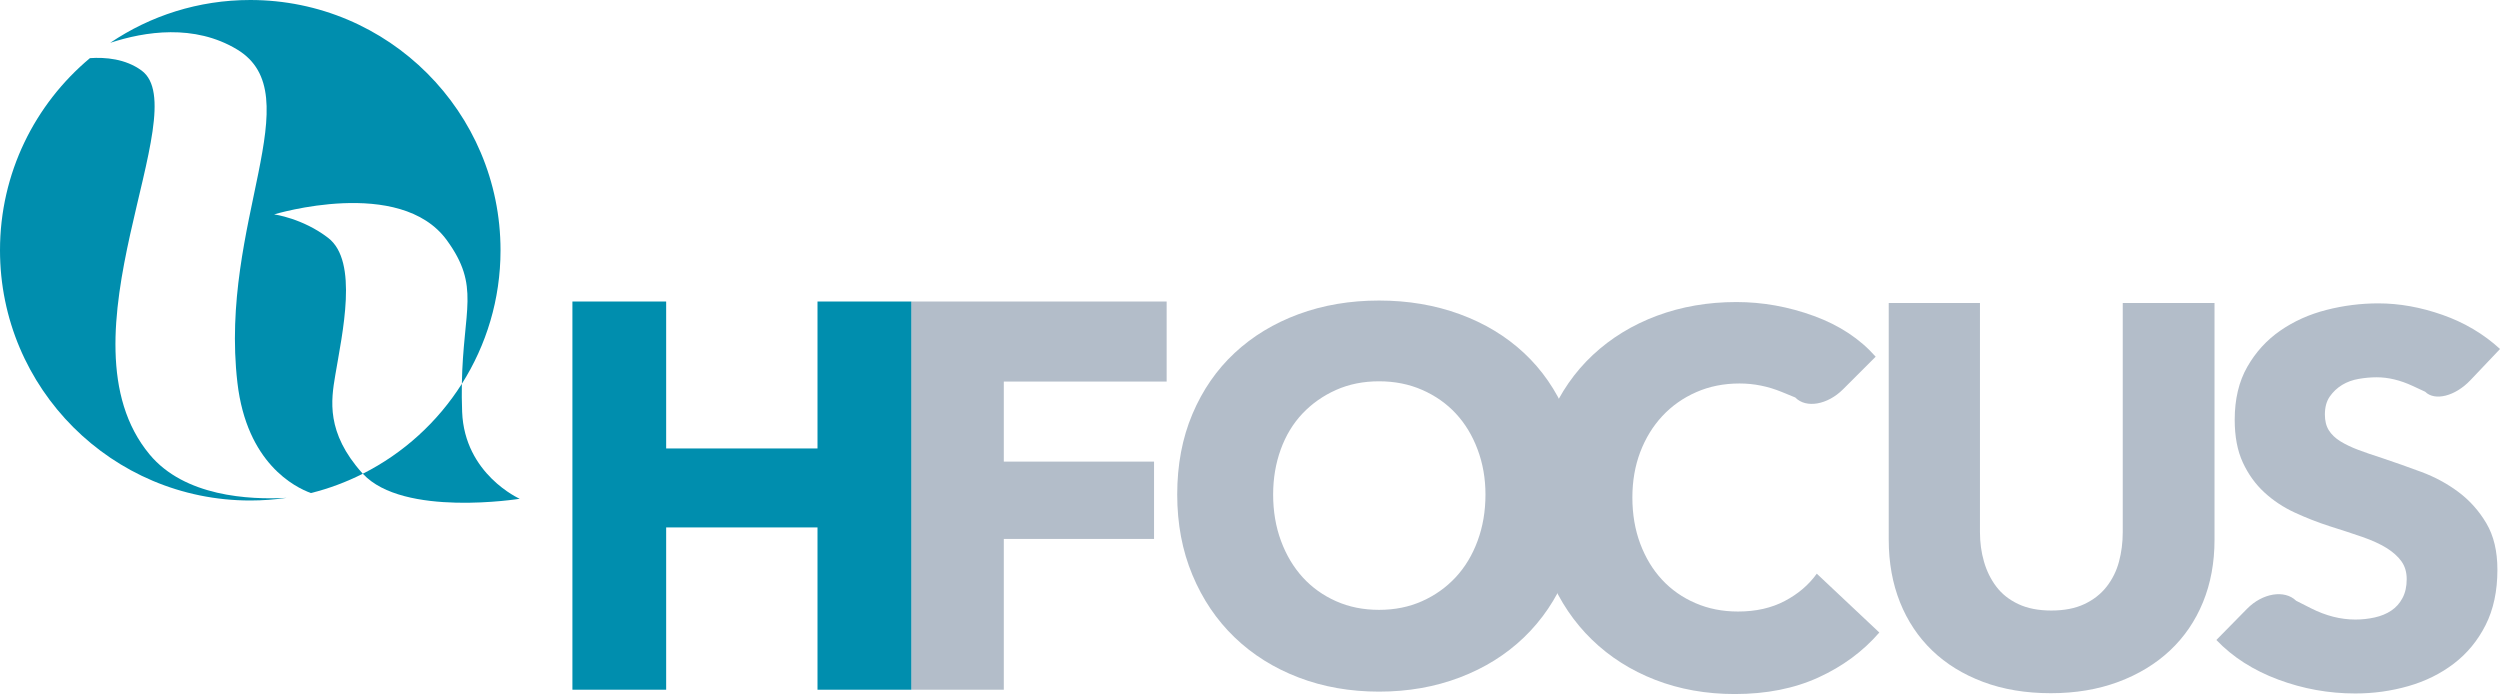 <?xml version="1.0" encoding="utf-8"?>
<!-- Generator: Adobe Illustrator 16.0.0, SVG Export Plug-In . SVG Version: 6.00 Build 0)  -->
<!DOCTYPE svg PUBLIC "-//W3C//DTD SVG 1.1//EN" "http://www.w3.org/Graphics/SVG/1.1/DTD/svg11.dtd">
<svg version="1.1" id="Layer_1" xmlns="http://www.w3.org/2000/svg" xmlns:xlink="http://www.w3.org/1999/xlink" x="0px" y="0px"
	 width="200.039px" height="55.534px" viewBox="0 0 200.039 55.534" enable-background="new 0 0 200.039 55.534"
	 xml:space="preserve">
<g>
	<g>
		<path fill="#B3BDC9" d="M80.32,30.531v6.405h12.021v6.187H80.32v12.065h-7.415V24.126H93.35v6.405H80.32z"/>
		<path fill="#B3BDC9" d="M126.537,39.569c0,2.35-0.405,4.497-1.217,6.438c-0.813,1.944-1.937,3.608-3.377,4.993
			c-1.441,1.384-3.153,2.454-5.139,3.208c-1.985,0.755-4.138,1.133-6.459,1.133c-2.322,0-4.468-0.378-6.438-1.133
			c-1.971-0.754-3.678-1.824-5.118-3.208c-1.44-1.385-2.565-3.049-3.376-4.993c-0.812-1.941-1.217-4.089-1.217-6.438
			c0-2.377,0.406-4.522,1.217-6.438c0.811-1.916,1.936-3.546,3.376-4.888c1.44-1.342,3.147-2.376,5.118-3.104
			c1.971-0.727,4.117-1.091,6.438-1.091c2.321,0,4.474,0.364,6.459,1.091c1.986,0.728,3.698,1.762,5.139,3.104
			c1.44,1.342,2.564,2.972,3.377,4.888C126.131,35.047,126.537,37.192,126.537,39.569z M118.861,39.569
			c0-1.285-0.211-2.488-0.631-3.606c-0.418-1.119-0.999-2.076-1.741-2.874c-0.74-0.796-1.634-1.426-2.684-1.887
			c-1.047-0.462-2.201-0.692-3.46-0.692c-1.258,0-2.405,0.23-3.44,0.692c-1.034,0.461-1.929,1.091-2.685,1.887
			c-0.755,0.798-1.336,1.755-1.741,2.874c-0.405,1.118-0.608,2.321-0.608,3.606c0,1.343,0.209,2.58,0.629,3.712
			c0.419,1.134,1,2.105,1.74,2.917c0.741,0.812,1.629,1.446,2.664,1.907c1.035,0.462,2.182,0.693,3.44,0.693
			c1.259,0,2.405-0.231,3.439-0.693c1.035-0.461,1.929-1.096,2.686-1.907c0.756-0.812,1.342-1.783,1.76-2.917
			C118.65,42.149,118.861,40.912,118.861,39.569z"/>
		<path fill="#B3BDC9" d="M176.273,48.187c-0.616,1.503-1.498,2.792-2.642,3.865c-1.146,1.073-2.526,1.911-4.144,2.513
			c-1.618,0.602-3.415,0.902-5.39,0.902c-2.004,0-3.809-0.301-5.411-0.902c-1.604-0.602-2.964-1.439-4.08-2.513
			s-1.976-2.362-2.578-3.865c-0.6-1.503-0.9-3.17-0.9-5.003V24.245h7.3v18.338c0,0.83,0.107,1.618,0.323,2.361
			c0.214,0.745,0.543,1.41,0.986,1.997c0.445,0.587,1.031,1.053,1.763,1.396c0.729,0.344,1.609,0.515,2.64,0.515
			c1.031,0,1.912-0.171,2.642-0.515c0.73-0.344,1.324-0.81,1.782-1.396s0.788-1.252,0.988-1.997
			c0.199-0.743,0.301-1.531,0.301-2.361V24.245h7.343v18.938C177.196,45.017,176.889,46.684,176.273,48.187z"/>
		<g>
			<path fill="#008EAE" d="M65.413,55.188V42.202h-12.11v12.986h-7.501V24.126h7.501v11.758h12.11V24.126h7.502v31.063H65.413z"/>
		</g>
		<g>
			<path fill="#B3BDC9" d="M145.5,54.209c-1.935,0.884-4.164,1.325-6.687,1.325c-2.298,0-4.421-0.379-6.369-1.135
				c-1.948-0.757-3.637-1.83-5.066-3.217s-2.551-3.048-3.363-4.983c-0.813-1.933-1.22-4.063-1.22-6.39
				c0-2.382,0.414-4.541,1.24-6.475s1.97-3.581,3.426-4.94c1.459-1.359,3.168-2.402,5.131-3.133
				c1.962-0.729,4.079-1.093,6.348-1.093c2.103,0,4.17,0.371,6.202,1.114c2.033,0.742,3.68,1.829,4.941,3.259l-2.61,2.608
				c-1.248,1.248-2.968,1.543-3.823,0.656c0,0,0,0-1.093-0.448c-1.094-0.447-2.215-0.673-3.365-0.673
				c-1.261,0-2.417,0.231-3.467,0.694c-1.053,0.462-1.956,1.101-2.713,1.912c-0.757,0.814-1.345,1.774-1.767,2.88
				c-0.42,1.108-0.63,2.319-0.63,3.638c0,1.345,0.21,2.579,0.63,3.699c0.422,1.122,1.003,2.082,1.746,2.881
				c0.742,0.799,1.632,1.423,2.67,1.871c1.037,0.45,2.171,0.673,3.406,0.673c1.429,0,2.676-0.28,3.74-0.842
				c1.066-0.56,1.92-1.289,2.564-2.187l5.004,4.709C149.059,52.129,147.434,53.326,145.5,54.209z"/>
		</g>
		<g>
			<path fill="#B3BDC9" d="M197.667,30.426c-1.212,1.278-2.842,1.69-3.621,0.917c0,0,0,0-0.993-0.462
				c-0.993-0.461-1.95-0.692-2.875-0.692c-0.476,0-0.956,0.043-1.445,0.128c-0.49,0.083-0.933,0.245-1.323,0.481
				c-0.392,0.238-0.721,0.545-0.985,0.923c-0.267,0.378-0.398,0.86-0.398,1.448c0,0.502,0.104,0.922,0.314,1.258
				s0.518,0.631,0.922,0.882c0.407,0.251,0.889,0.481,1.448,0.692c0.56,0.209,1.188,0.426,1.889,0.649
				c1.007,0.337,2.055,0.707,3.146,1.112c1.091,0.405,2.082,0.943,2.979,1.615c0.895,0.671,1.638,1.504,2.224,2.497
				c0.588,0.993,0.882,2.23,0.882,3.712c0,1.707-0.315,3.182-0.944,4.427c-0.629,1.246-1.476,2.272-2.539,3.084
				c-1.063,0.812-2.28,1.413-3.649,1.804c-1.371,0.392-2.782,0.587-4.237,0.587c-2.127,0-4.183-0.37-6.168-1.111
				c-1.986-0.74-3.638-1.796-4.951-3.168l2.456-2.498c1.234-1.257,3.001-1.545,3.928-0.642c0,0,0,0,1.188,0.602
				c1.189,0.602,2.371,0.902,3.547,0.902c0.53,0,1.049-0.055,1.551-0.168c0.505-0.111,0.945-0.294,1.323-0.545
				c0.378-0.252,0.679-0.587,0.901-1.007c0.224-0.419,0.336-0.924,0.336-1.512c0-0.56-0.14-1.033-0.419-1.425
				c-0.281-0.393-0.679-0.748-1.196-1.071c-0.518-0.32-1.162-0.614-1.931-0.881c-0.77-0.266-1.642-0.552-2.622-0.86
				c-0.951-0.307-1.881-0.671-2.79-1.091c-0.908-0.419-1.72-0.957-2.433-1.614c-0.713-0.658-1.287-1.455-1.721-2.392
				s-0.65-2.076-0.65-3.42c0-1.649,0.335-3.062,1.008-4.237c0.67-1.175,1.551-2.14,2.643-2.896c1.09-0.755,2.322-1.307,3.692-1.656
				c1.37-0.351,2.754-0.524,4.153-0.524c1.679,0,3.391,0.308,5.14,0.923c1.748,0.615,3.278,1.524,4.595,2.727L197.667,30.426z"/>
		</g>
		<g>
			<path fill="#008EAE" d="M11.97,36.364c-7.691-9.252,3.764-27.486-0.643-30.721c-1.283-0.942-2.899-1.075-4.131-0.991
				C2.799,8.325,0,13.848,0,20.024c0,11.06,8.965,20.024,20.024,20.024c0.99,0,1.962-0.074,2.914-0.213
				C19.924,40.001,14.762,39.726,11.97,36.364z"/>
			<path fill="#008EAE" d="M28.986,37.86c-2.915-3.255-2.492-5.853-2.162-7.822c0.563-3.375,1.88-9.122-0.565-11.002
				c-2.05-1.577-4.324-1.881-4.324-1.881s10.085-3.068,13.821,2.07c2.699,3.709,1.304,5.496,1.2,11.486
				c1.958-3.093,3.094-6.755,3.094-10.687C40.049,8.965,31.083,0,20.024,0c-4.152,0-8.008,1.265-11.206,3.427
				c2.769-0.91,6.725-1.529,10.146,0.527c6.002,3.606-1.451,13.872,0.033,26.669c0.748,6.447,4.604,8.365,5.882,8.829
				c1.454-0.361,2.843-0.886,4.152-1.546C29.017,37.89,29,37.876,28.986,37.86z"/>
			<path fill="#008EAE" d="M36.978,32.952c-0.031-0.811-0.034-1.553-0.023-2.242c-1.934,3.06-4.674,5.557-7.923,7.196
				c3.236,3.505,12.553,2.004,12.553,2.004S37.166,37.955,36.978,32.952z"/>
		</g>
	</g>
</g>
</svg>
